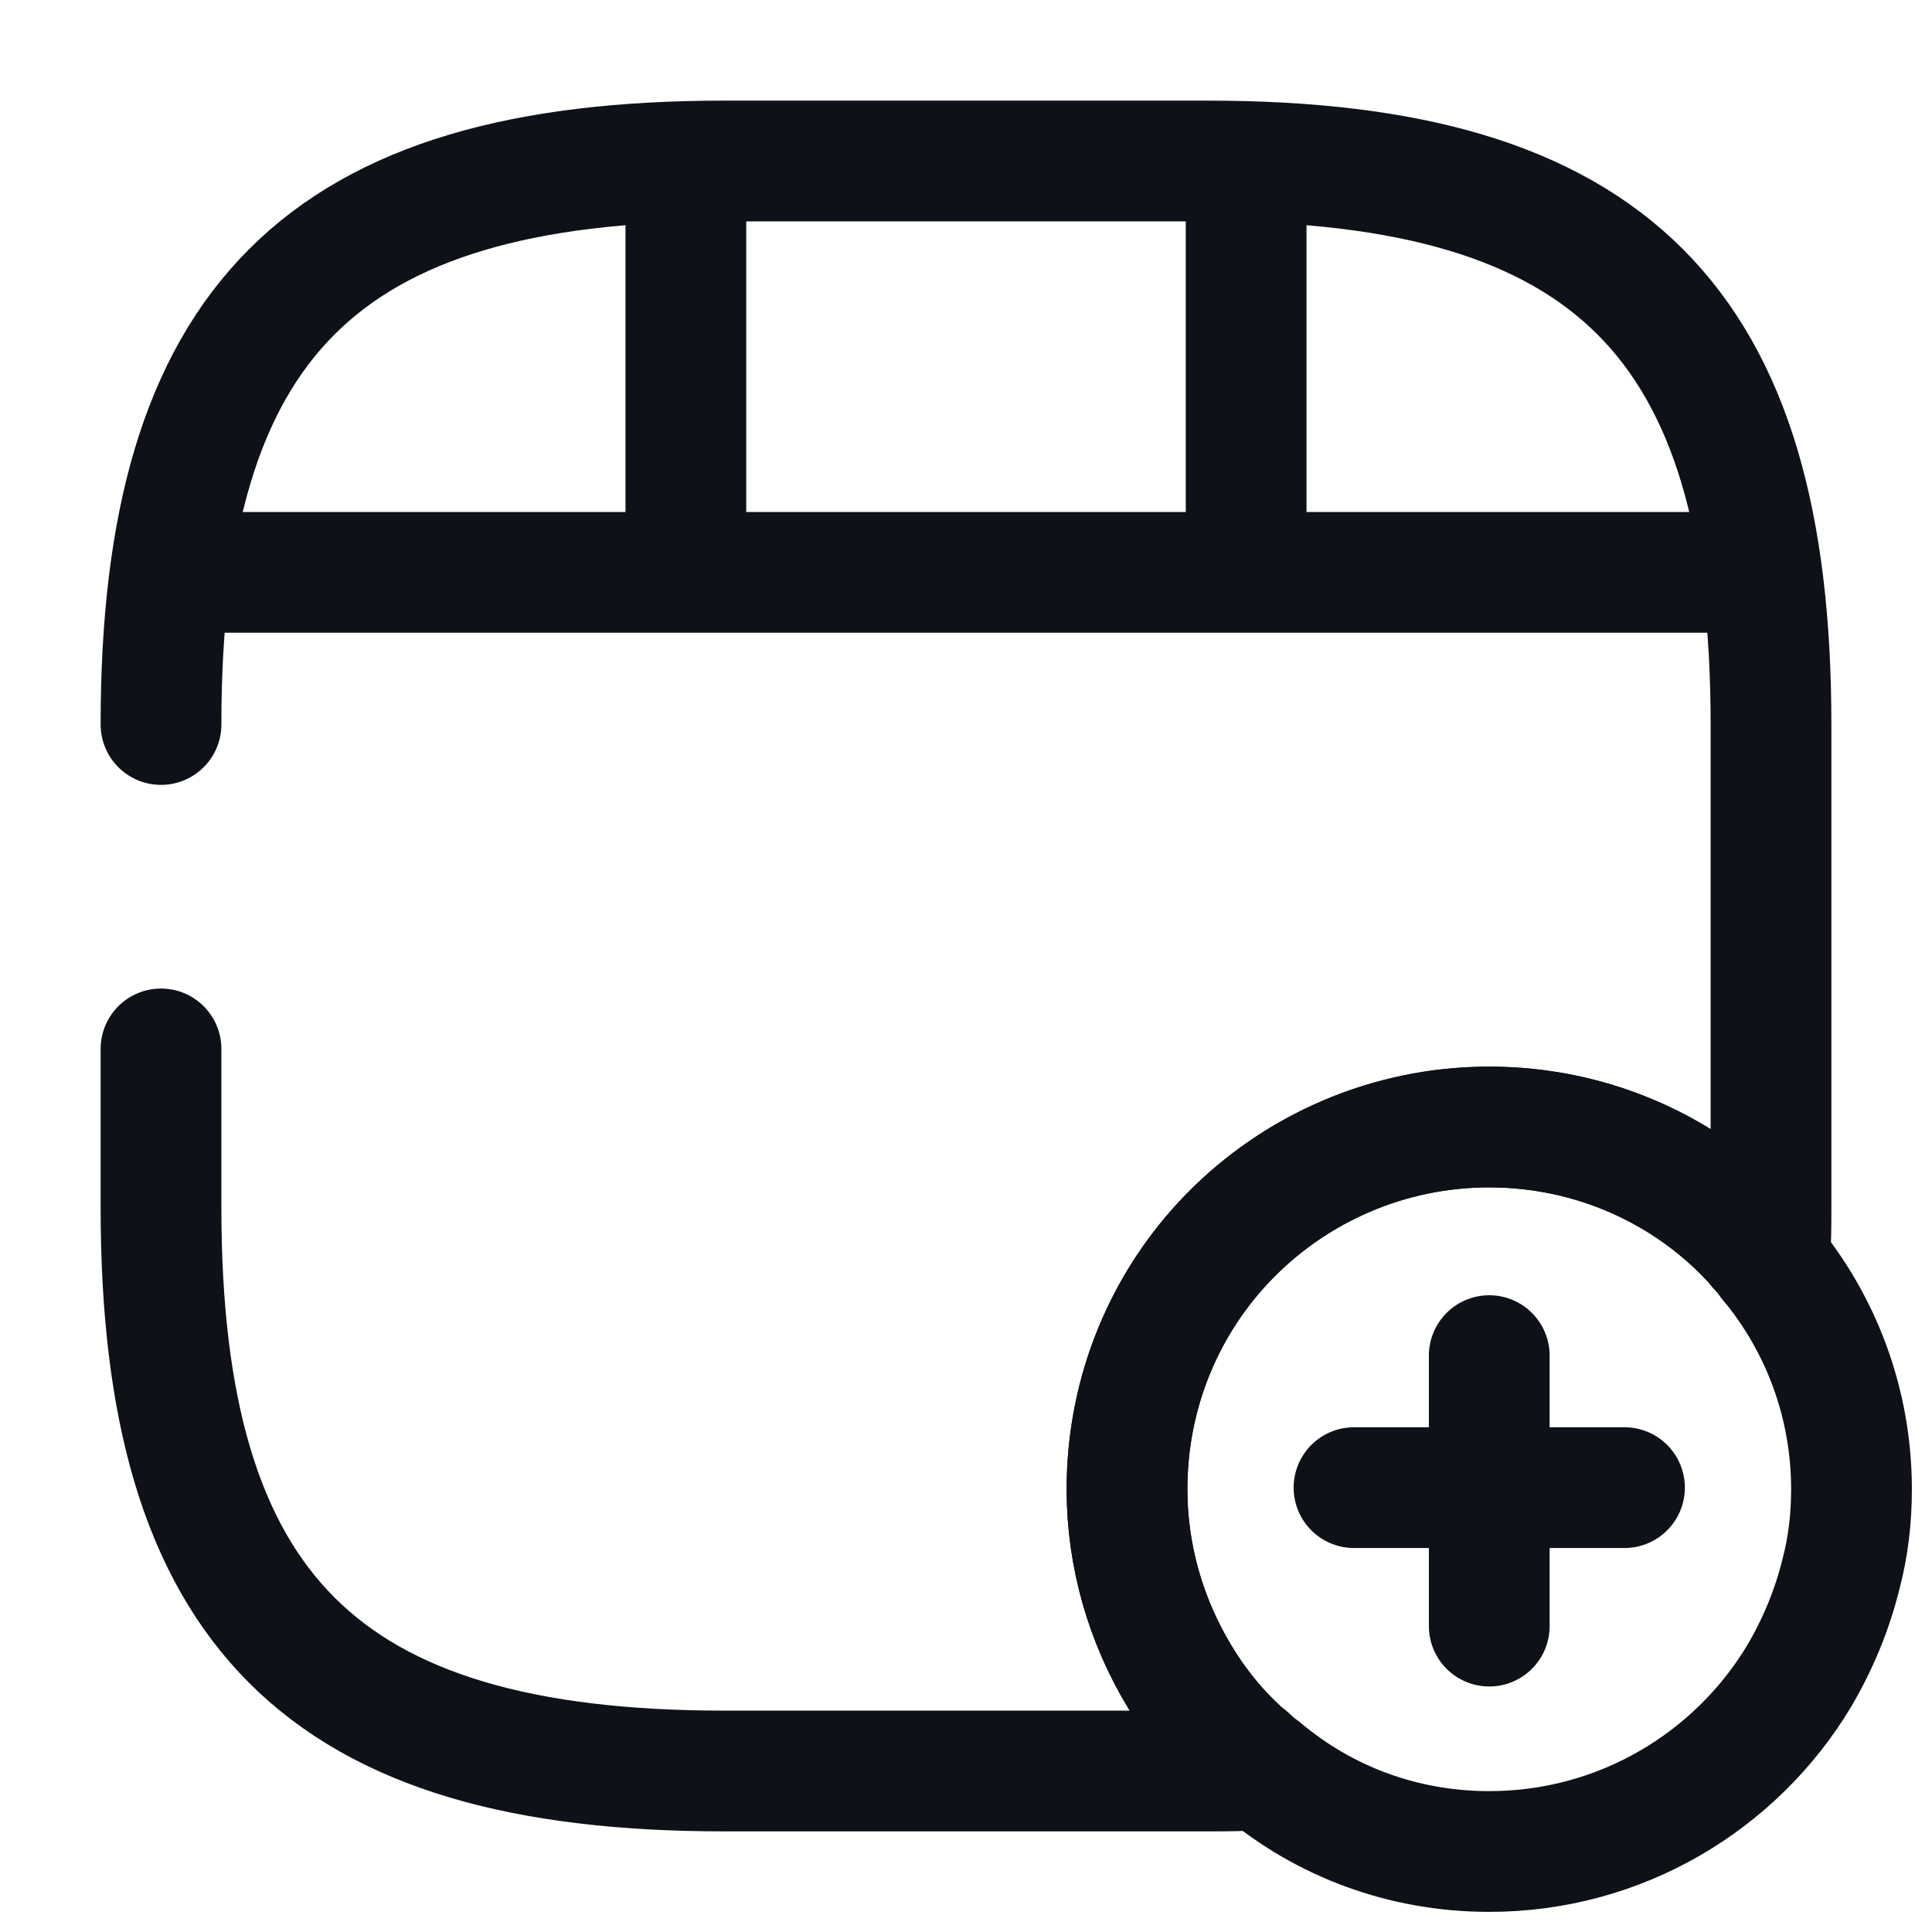 <svg width="24" height="24" viewBox="0 0 24 24" fill="none" xmlns="http://www.w3.org/2000/svg">
<path d="M2 9C2 4 4 2 9 2H15C20 2 22 4 22 9V15C22 15.23 22 15.45 21.98 15.67C21.94 15.61 21.89 15.55 21.84 15.5C21.83 15.49 21.82 15.47 21.81 15.46C21 14.56 19.81 14 18.5 14C17.24 14 16.09 14.52 15.27 15.36C14.48 16.17 14 17.28 14 18.5C14 19.34 14.24 20.14 14.65 20.82C14.87 21.19 15.15 21.53 15.47 21.81C15.49 21.82 15.5 21.83 15.51 21.84C15.56 21.89 15.61 21.93 15.67 21.98C15.46 22 15.23 22 15 22H9C4 22 2 20 2 15V13.03" stroke="#0E1117" stroke-width="1.5" stroke-linecap="round" stroke-linejoin="round"/>
<path d="M2.52 7.11H21.48" stroke="#0E1117" stroke-width="1.5" stroke-linecap="round" stroke-linejoin="round"/>
<path d="M8.52 2.11V6.97" stroke="#0E1117" stroke-width="1.5" stroke-linecap="round" stroke-linejoin="round"/>
<path d="M15.48 2.11V6.52" stroke="#0E1117" stroke-width="1.5" stroke-linecap="round" stroke-linejoin="round"/>
<path d="M23 18.5C23 18.86 22.96 19.21 22.87 19.55C22.76 20 22.58 20.43 22.35 20.82C21.57 22.12 20.14 23 18.5 23C17.42 23 16.44 22.62 15.68 21.98C15.67 21.98 15.67 21.98 15.67 21.98C15.61 21.93 15.56 21.89 15.51 21.84C15.5 21.83 15.49 21.82 15.47 21.81C15.15 21.53 14.87 21.19 14.65 20.82C14.24 20.14 14 19.34 14 18.5C14 17.28 14.48 16.17 15.27 15.36C16.09 14.52 17.24 14 18.5 14C19.81 14 21 14.56 21.81 15.46C21.82 15.47 21.83 15.49 21.84 15.5C21.89 15.55 21.94 15.61 21.98 15.67C22.62 16.44 23 17.43 23 18.5Z" stroke="#0E1117" stroke-width="1.5" stroke-miterlimit="10" stroke-linecap="round" stroke-linejoin="round"/>
<path d="M20.18 18.48H16.82" stroke="#0E1117" stroke-width="1.5" stroke-miterlimit="10" stroke-linecap="round" stroke-linejoin="round"/>
<path d="M18.5 16.84V20.2" stroke="#0E1117" stroke-width="1.5" stroke-miterlimit="10" stroke-linecap="round" stroke-linejoin="round"/>
</svg>
